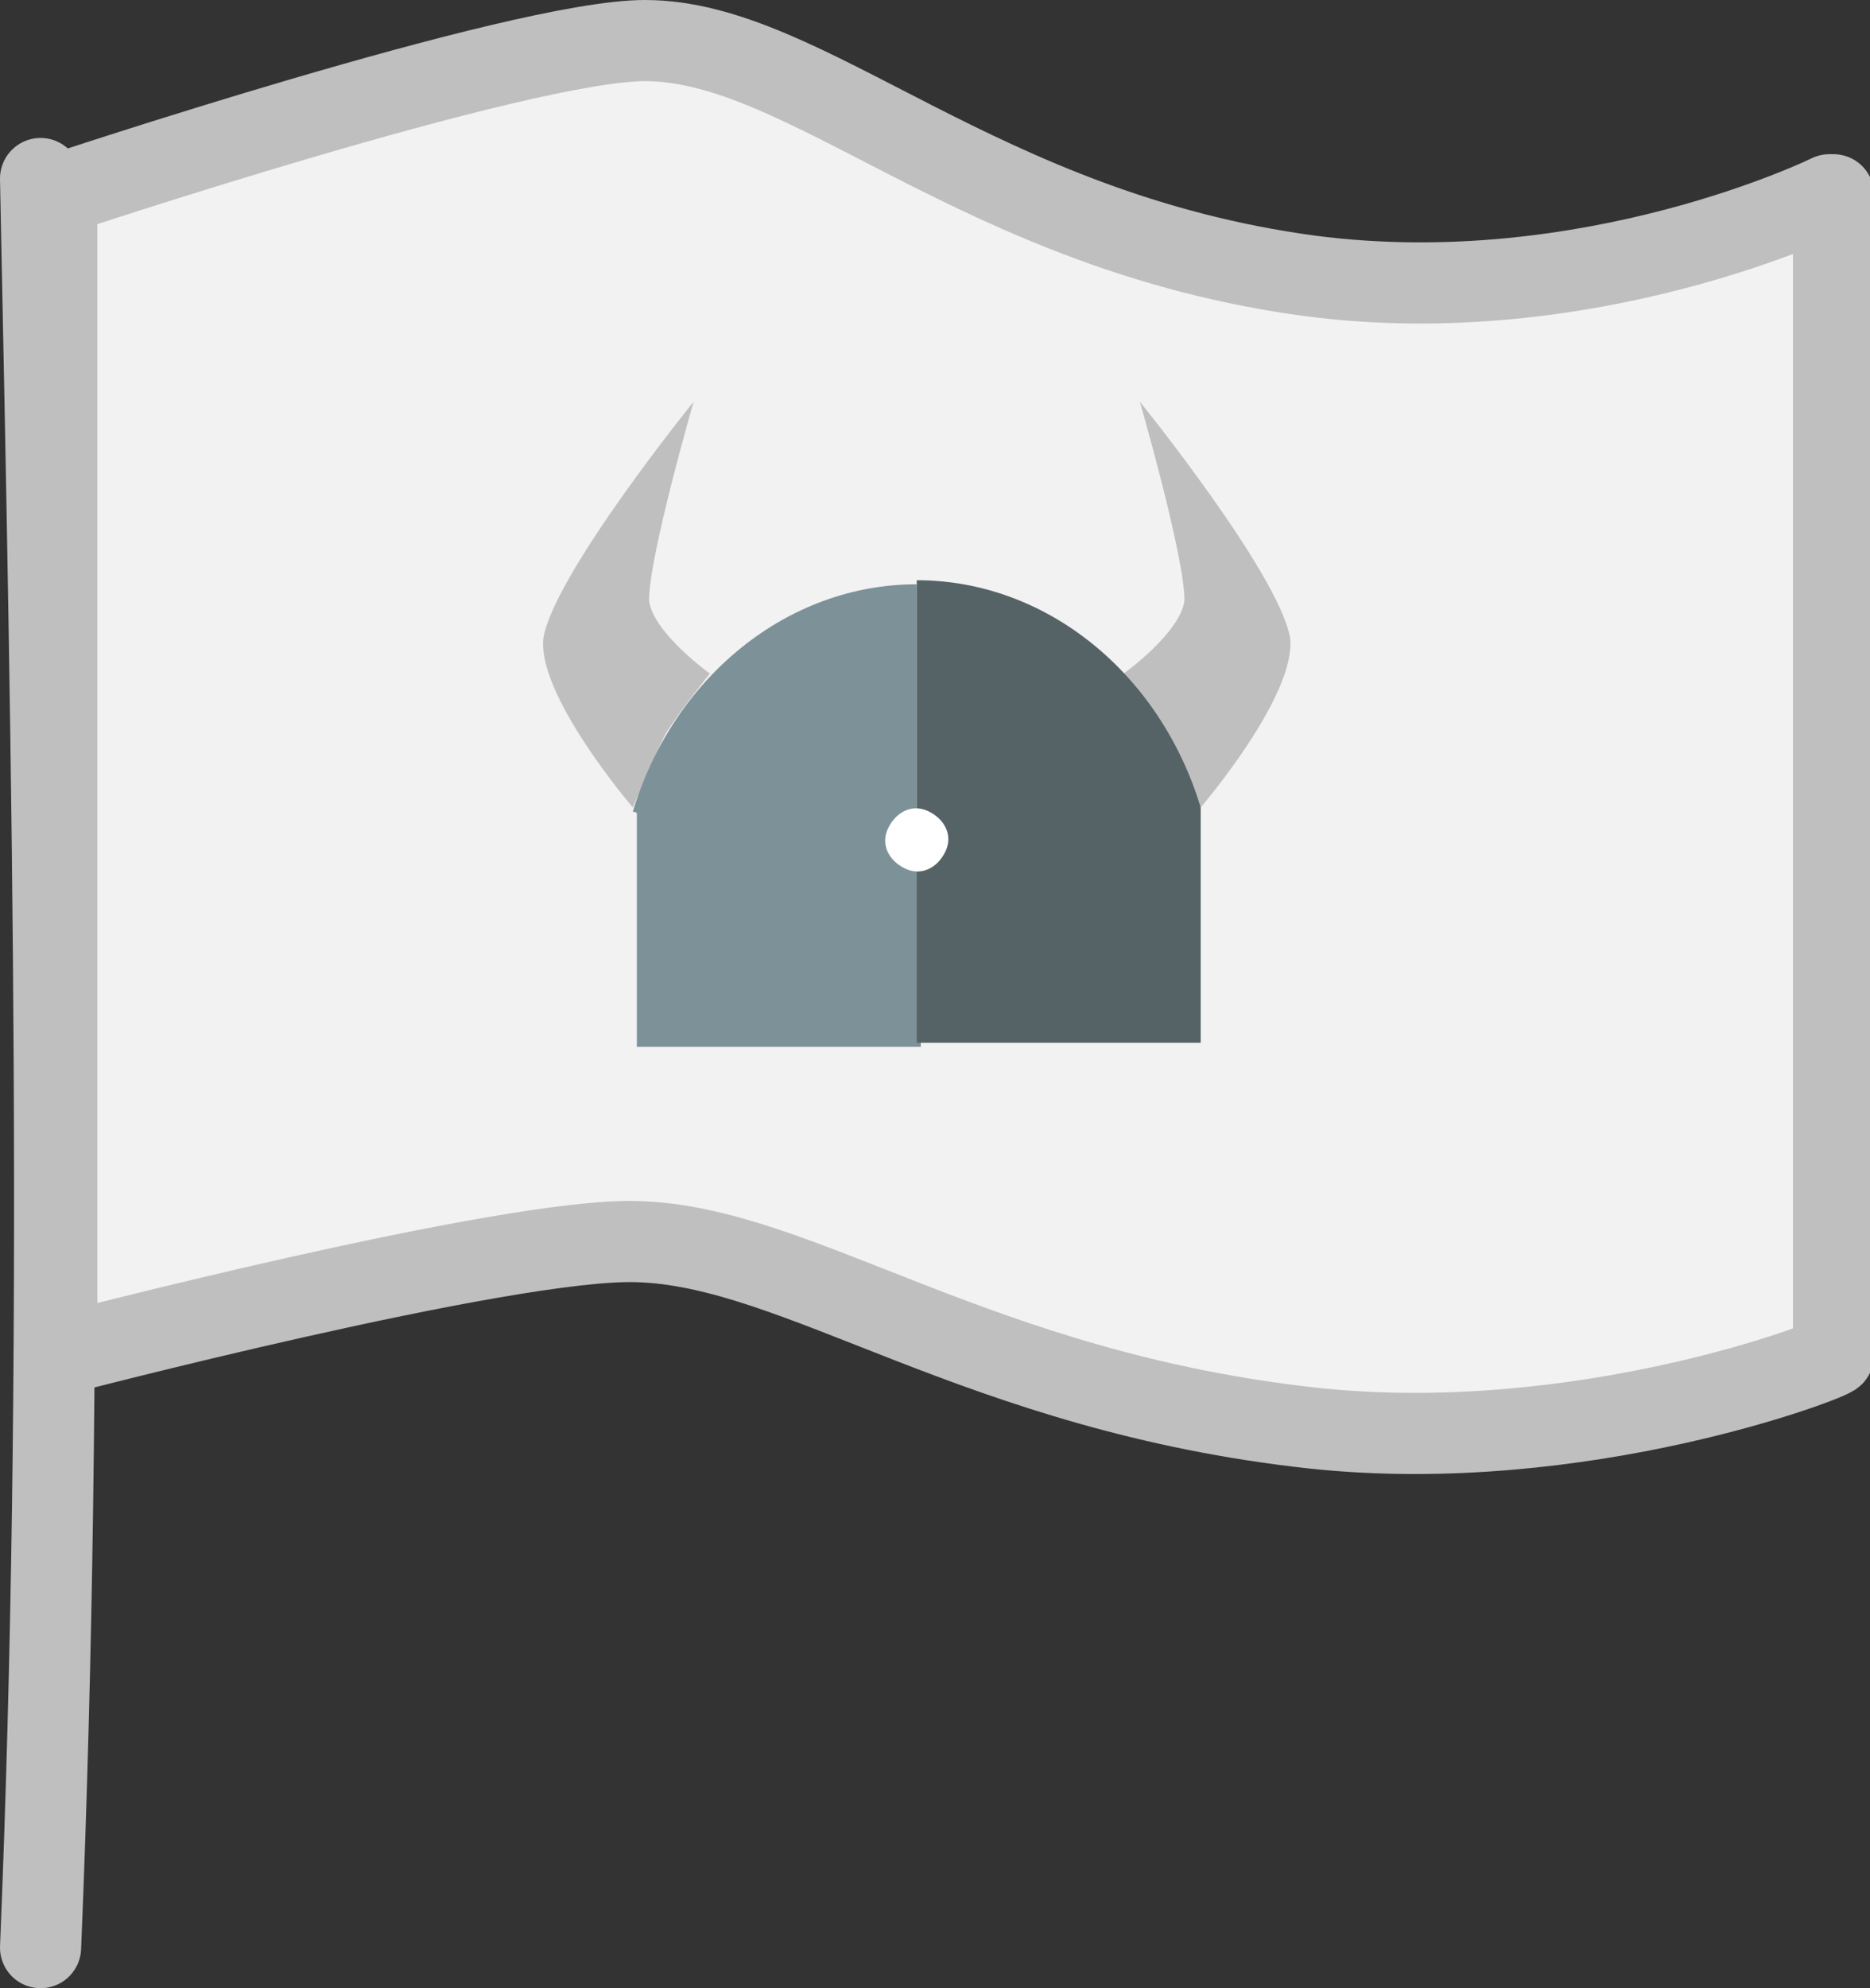 <svg xmlns="http://www.w3.org/2000/svg" xmlns:xlink="http://www.w3.org/1999/xlink" id="Layer_1" x="0" y="0" version="1.1" viewBox="0 0 46.1 49" style="enable-background:new 0 0 46.1 49" xml:space="preserve"><rect x="0" y="0" width="46.1" height="49" fill="#333333" stroke="none"/><style type="text/css">.st0,.st1{stroke:#bfbfbf;stroke-width:2;stroke-linejoin:round}.st0{fill:none;stroke-linecap:round;stroke-miterlimit:1.5}.st1{fill:#f2f2f2;stroke-miterlimit:1.414}.st2{fill:#bfbfbf}.st3{fill:#7d9199}.st4{fill:#566366}.st5{fill:#fff}</style><g><path d="M1,4.4C1.3,19,1.6,33.6,1,48" class="st0"/><path d="M45.1,4.8c0,0-5.9,2.9-12.8,2C24.1,5.7,19.9,1,15.9,1C12.8,1,1.4,4.8,1.4,4.8v28.6c0,0,11.1-2.9,14.3-2.8 c4,0.1,8.4,3.7,16.7,4.6c6.6,0.7,12.8-1.7,12.8-1.8V4.8z" class="st1"/><g><path d="M17.1,9.9c0,0-1.1,3.8-1.1,4.9c0.1,0.8,1.5,1.8,1.5,1.8s-0.8,1-1.1,1.5c-0.3,0.6-0.8,1.8-0.8,1.8 s-2.4-2.8-2.2-4.2C13.7,14.1,17.1,9.9,17.1,9.9L17.1,9.9z" class="st2"/><path d="M28.1,9.9c0,0,1.1,3.8,1.1,4.9c-0.1,0.8-1.5,1.8-1.5,1.8s0.8,1,1.1,1.5c0.3,0.6,0.8,1.8,0.8,1.8 s2.4-2.8,2.2-4.2C31.5,14.1,28.1,9.9,28.1,9.9L28.1,9.9z" class="st2"/><path d="M22.6,14.4c-3.2,0-6,2.3-7,5.6l7,2.3V14.4z" class="st3"/><path d="M22.6,14.3c3.2,0,6,2.3,7,5.6l-7,2.3V14.3z" class="st4"/><rect width="7" height="5.8" x="15.7" y="20" class="st3"/><rect width="7" height="5.8" x="22.6" y="19.9" class="st4"/><path d="M21.9,20.4c0.2-0.4,0.6-0.6,1-0.4c0.4,0.2,0.6,0.6,0.4,1c-0.2,0.4-0.6,0.6-1,0.4 C21.9,21.2,21.7,20.8,21.9,20.4z" class="st5"/></g></g></svg>